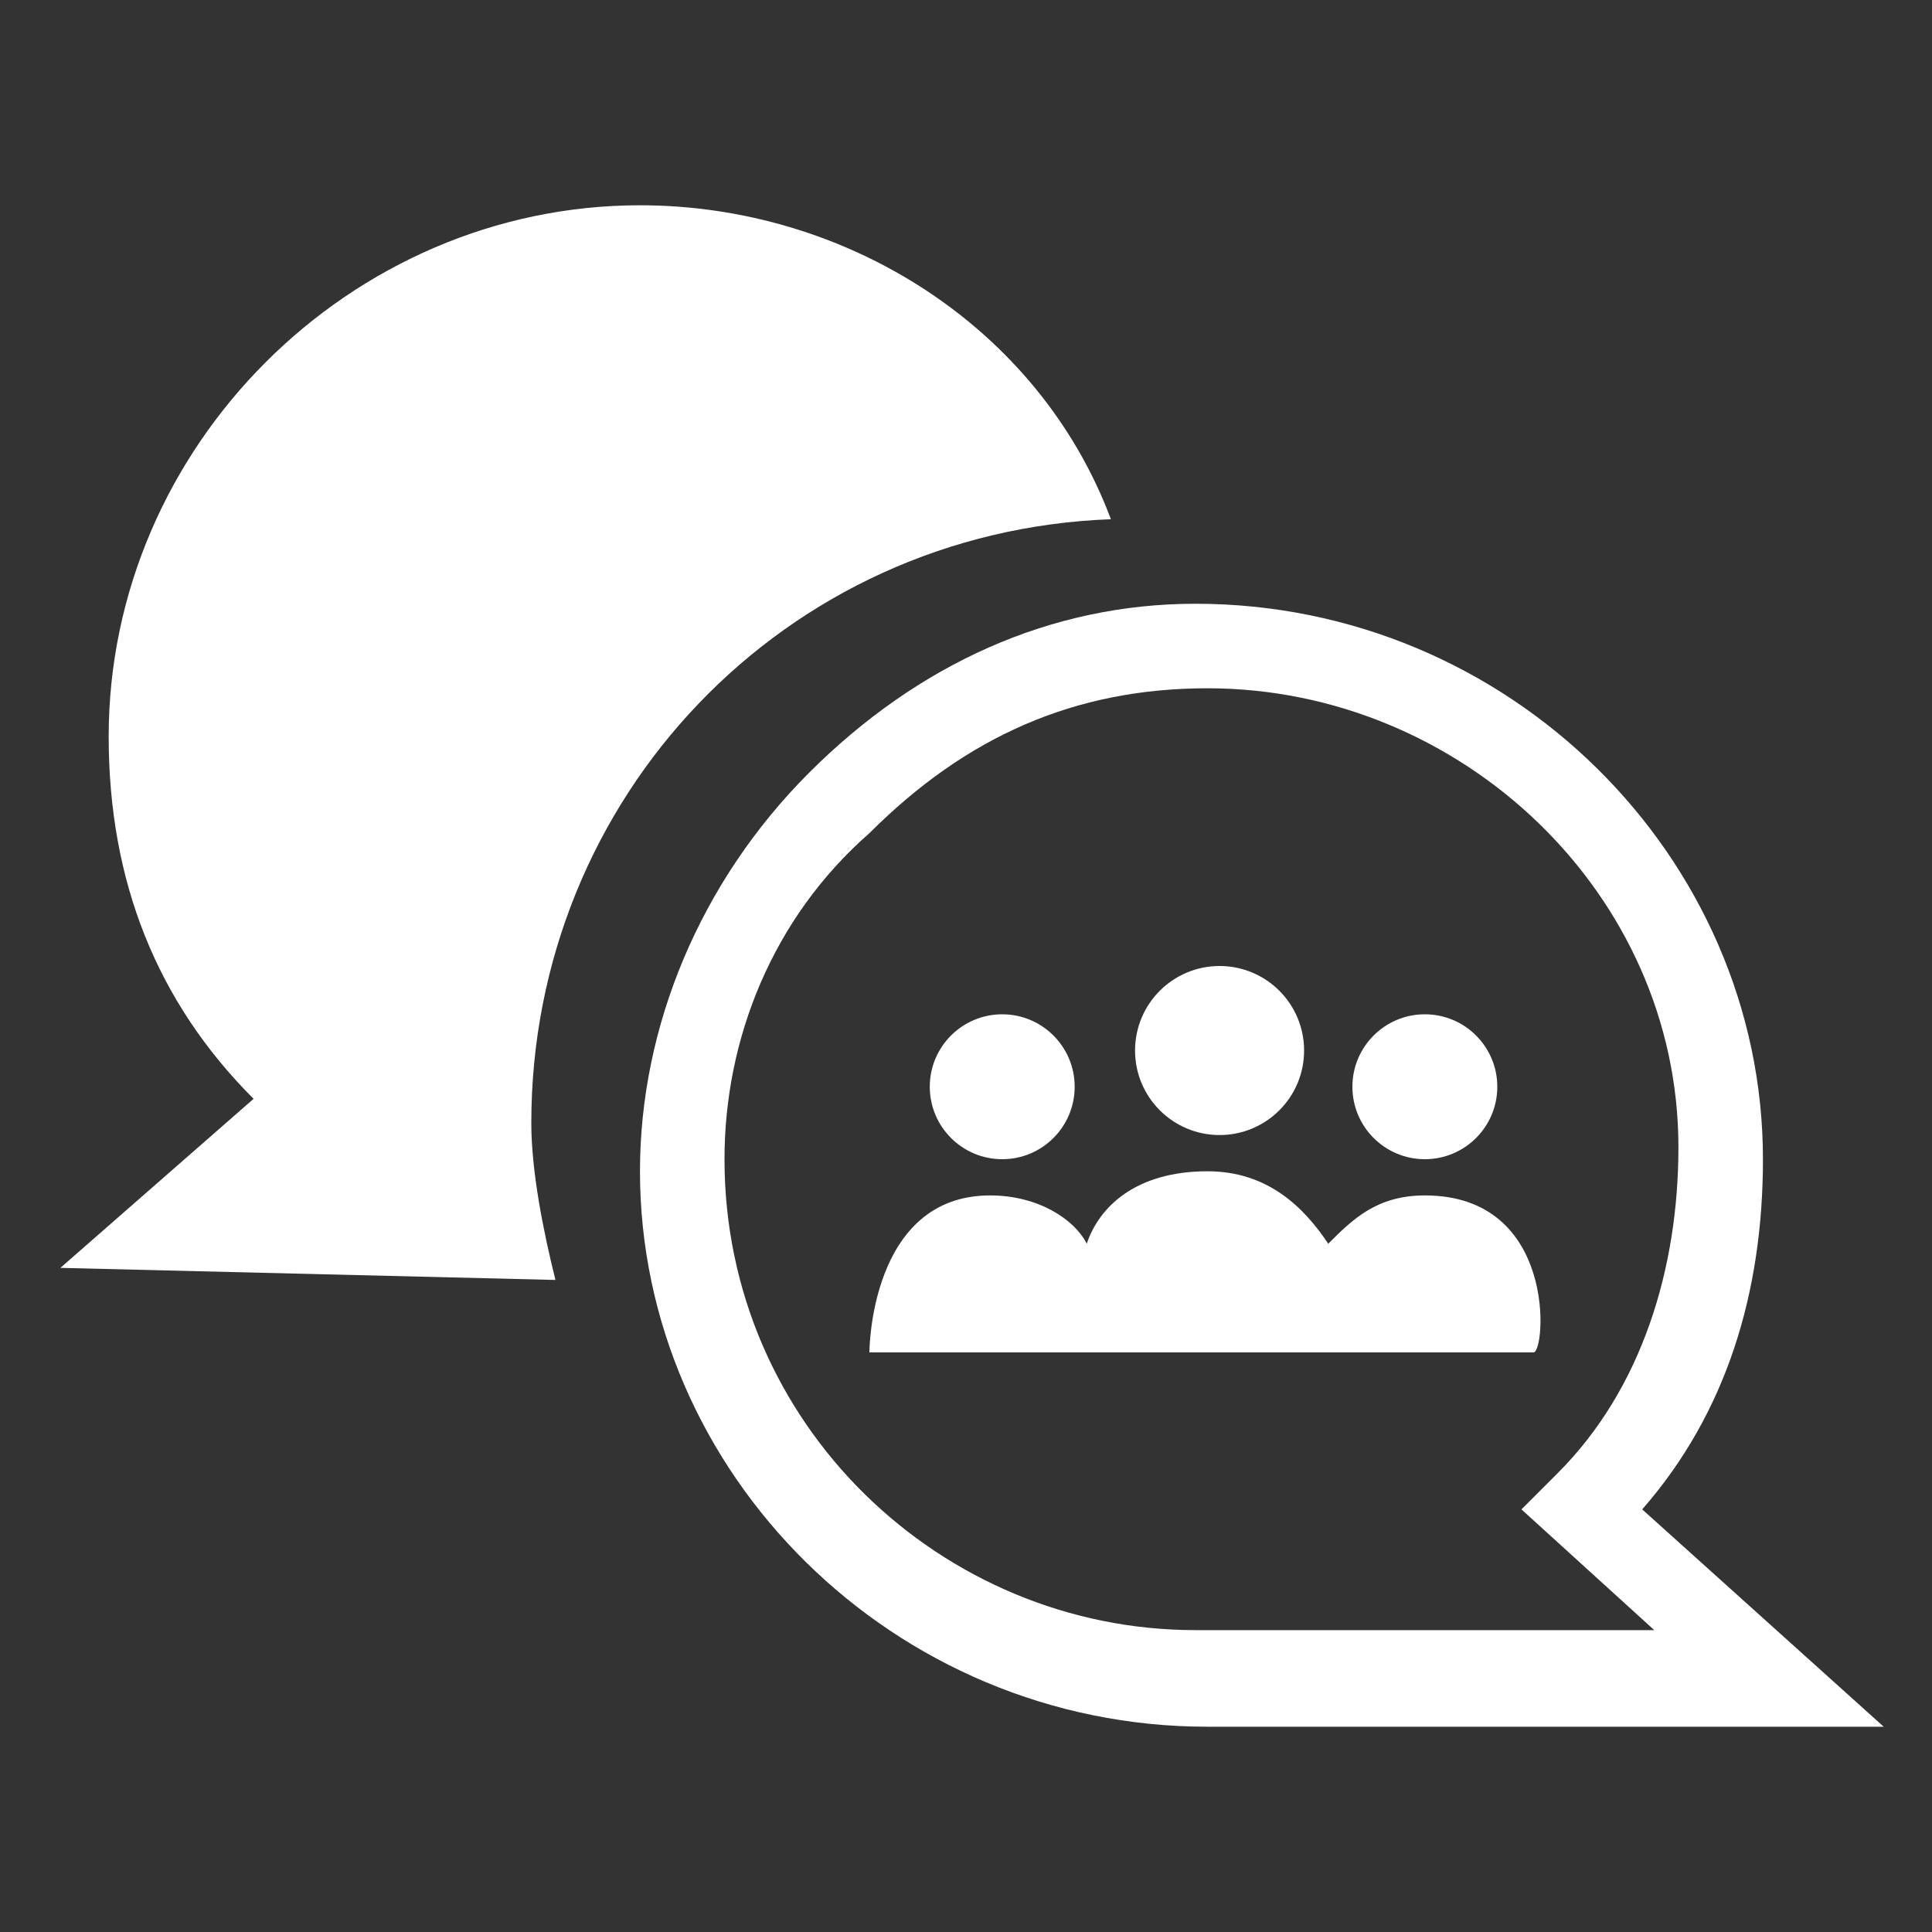 <svg xmlns="http://www.w3.org/2000/svg" width="16" height="16" fill="white" viewBox="0 0 16 16" >
<rect x="0" y="0" width="16" height="16" fill="#333333" stroke="none"/>
<circle cx="10.1" cy="8.7" r="0.7"/>
<circle cx="11.8" cy="9" r="0.6"/>
<circle cx="8.3" cy="9" r="0.6"/>
<path d="M11.8,9.9c-0.4,0-0.6,0.2-0.8,0.4c-0.2-0.3-0.5-0.6-1-0.6c-0.6,0-0.9,0.3-1,0.6c-0.1-0.2-0.4-0.4-0.8-0.4c-1,0-1,1.3-1,1.3
	h1h0.6h0.4h0.8h0.7h0.5h0.5h1C12.8,11.2,12.9,9.9,11.8,9.9z"/>
<path d="M4.6,10.6c-0.1-0.4-0.2-0.9-0.2-1.3c0-2.7,2.1-4.9,4.8-5C8.6,2.7,7,1.7,5.3,1.7c-2.4,0-4.4,2-4.4,4.4c0,1.2,0.4,2.2,1.2,3
	l-1.6,1.4L4.6,10.6z"/>
<path d="M10,14.3c-2.6,0-4.7-2.1-4.7-4.6c0-1.2,0.5-2.4,1.4-3.3S8.7,5,9.9,5c2.6,0,4.7,2.1,4.7,4.6c0,1.1-0.3,2.1-1,2.9l2,1.8
	L10,14.3z M10,5.7c-1.1,0-2,0.4-2.8,1.2C6.4,7.6,6,8.6,6,9.6c0,2.2,1.8,3.9,3.9,3.9h0l3.8,0l-1.1-1l0.3-0.3c0.7-0.7,1-1.7,1-2.7
	C13.9,7.4,12.1,5.7,10,5.7z"/>
</svg>
